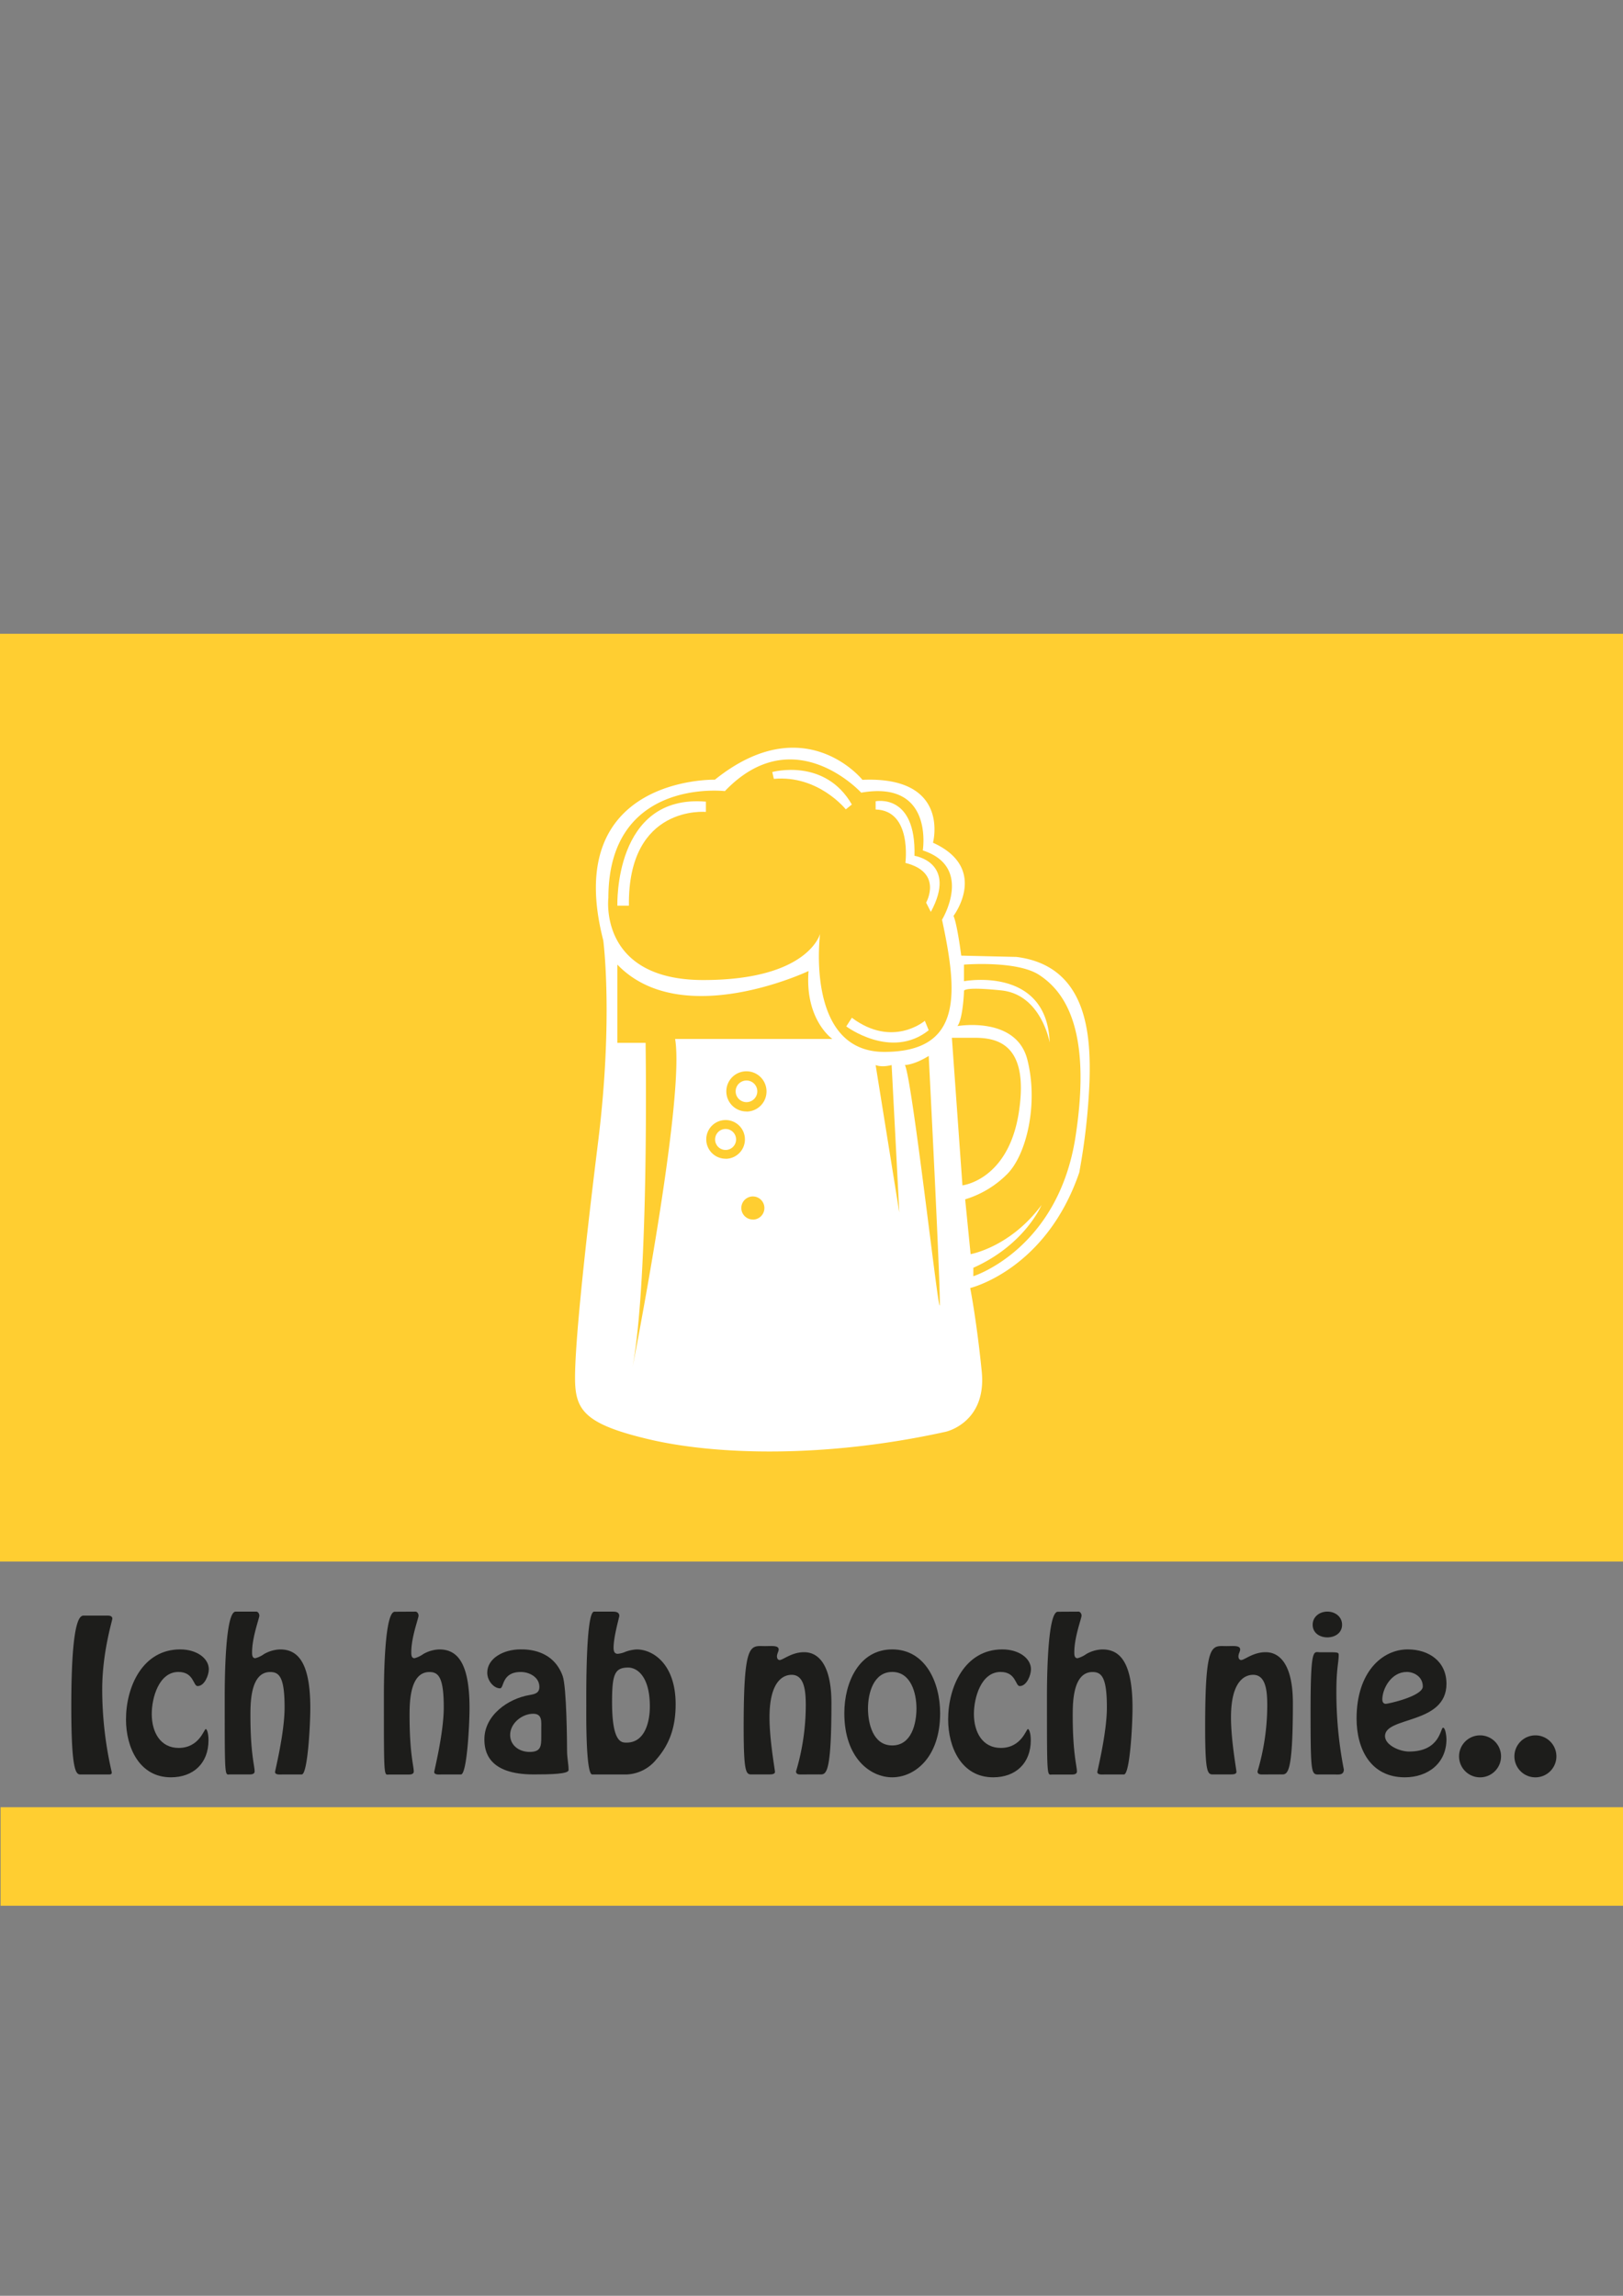 <svg id="Capa_1" data-name="Capa 1" xmlns="http://www.w3.org/2000/svg" viewBox="0 0 595.28 841.89"><rect x="0" y="0" width="595.28" height="841.89" fill="#808080" stroke="none"/><defs><style>.cls-1{fill:#ffce31;}.cls-2{fill:#fff;}.cls-3{fill:#1d1d1b;}</style></defs><rect class="cls-1" y="232.41" width="595.28" height="340.22"/><rect class="cls-1" x="0.21" y="662.73" width="595.28" height="36.12"/><path class="cls-2" d="M226.44,332.12s-1.41-41,32.47-38.15v3.77S230.2,295,230.67,332.12Z"/><path class="cls-2" d="M283.25,283.11s19.23-5.35,29.19,11.91l-2.22,1.78s-10.1-12.67-26.39-11.18Z"/><path class="cls-2" d="M321.16,293.83s14.88-3.08,14.25,20c0,0,15.83,2.37,6,20.58L339.68,331s6.33-11.08-7.6-14.56c0,0,2.53-19.24-10.92-19.59Z"/><path class="cls-2" d="M310.39,376.39s16.47,12.35,30.24,1.42l-1.42-3.48s-11.74,10.13-26.77-1.11Z"/><circle class="cls-2" cx="273.79" cy="400.2" r="3.97"/><circle class="cls-2" cx="266.13" cy="417.85" r="3.85"/><path class="cls-2" d="M372.79,350.91l-20.23-.47s-1.42-11.29-2.83-14.58c0,0,13.18-17.42-7.53-26.83,0,0,6.59-24.47-25.88-23.06,0,0-21.18-26.47-54.12-.05,0,0-56.47-1.36-40.94,58.88,0,0,3.77,28.23-1.88,73.88s-8.47,74.82-8.47,86.59,3.29,16.94,27.29,22.58,64,7.06,108.71-2.82c0,0,15.06-3.29,13.17-22.12s-4.23-30.58-4.23-30.58,27.76-6.59,40-42.36a237.62,237.62,0,0,0,3.76-33.41C400.08,380.09,399.14,354.21,372.79,350.91Zm-106.66,74a7.09,7.09,0,1,1,7.09-7.09A7.09,7.09,0,0,1,266.13,424.94Zm10,22.3a4.23,4.23,0,1,1,4.23-4.23A4.23,4.23,0,0,1,276.14,447.24Zm-2.35-39.62a7.37,7.37,0,1,1,7.36-7.36A7.36,7.36,0,0,1,273.79,407.62ZM247.62,381c3.45,20.74-12.92,106.52-15.63,120.43,6.16-33.07,4.8-119,4.8-119H226.44v-28.7c23.53,24.47,70.12,2.35,70.12,2.35C295.14,374,305.3,381,305.3,381Zm73.54,9.56s2,1,5.87,0l2.82,54.09Zm23.47,88.18c-.68.77-10.08-83.1-12.73-88.18,0,0,3.36,0,8.73-3.34C340.63,387.25,345.31,478,344.63,478.77Zm-20.31-93c-29.18,0-23.53-43.3-23.53-43.3s-4.23,16.95-42.82,16.95-34.83-30.12-34.83-30.12c0-44.24,42.73-39.16,42.73-39.16,25.31-26.46,50,.57,50,.57,26.82-4.71,22.59,21.18,22.59,21.18,18.82,6.11,7.06,25.41,7.06,25.41C351.14,363.62,353.5,385.74,324.32,385.74Zm24.81-5.18h8.13c8.13,0,20.24,1.88,16.47,27.06S353,434.68,353,434.68ZM394.45,417C388,458.26,357,468,357,468v-3.09c19-8.5,25-23,25-23-11.49,15.49-26,18-26,18L354,439.81a36.82,36.82,0,0,0,15.38-9.23c7.18-7.18,11.53-25.89,7.43-42s-25.63-12.31-25.63-12.31c2.05-2.82,2.4-12.82,2.4-12.82s-.87-1.79,13.75-.25S385,382.32,385,382.32c-1-28.26-31.44-22.5-31.44-22.5v-6.08s19.39-1.61,27.59,3.78S400.86,375.72,394.45,417Z"/><path class="cls-3" d="M30,650.71c-1.75,0-3.85,1.33-3.85-24.92,0-34.59,3.64-33.33,4.83-33.33h7.56c.91,0,2.66-.21,2.66,1.12,0,.7-3.71,12.39-3.71,25.91A134.94,134.94,0,0,0,41,649.94c0,.7-.42.77-1.05.77H30Z"/><path class="cls-3" d="M46.21,630.55c0-12,6.09-25.7,19.88-25.7,6.09,0,10.5,3.29,10.5,7.28,0,2.11-1.54,6.17-4.13,6.17-1.61,0-1.33-5.18-7-5.18-7.21,0-9.8,9.52-9.8,15.4,0,6.79,3.22,12.46,9.87,12.46,7.56,0,9.31-6.93,9.94-6.93.35,0,1,1.26,1,4.13,0,8.4-5.53,13.58-13.79,13.58C51.11,651.76,46.21,640.77,46.21,630.55Z"/><path class="cls-3" d="M94,591c.63,0,1.12.77,1.12,1.47,0,1-2.66,7.84-2.66,13.44,0,.84,0,2.17,1.19,2.17a10,10,0,0,0,3.22-1.54,12.62,12.62,0,0,1,5.88-1.68c6.37,0,11.06,4.55,11.06,21.43,0,6.72-1,24.43-3.15,24.43H103.4c-.63,0-2.52.21-2.52-.91,0-.49,3.5-14.35,3.5-23.66,0-10.85-1.82-13-5.25-13C92,613.12,91.85,624,91.85,629c0,14,1.54,18.55,1.54,20.58,0,1.12-1.33,1.12-2,1.12H84.42c-2,0-2,2.38-2-28.7,0-5.6.15-31,4-31Z"/><path class="cls-3" d="M152.39,591c.64,0,1.13.77,1.13,1.47,0,1-2.67,7.84-2.67,13.44,0,.84,0,2.17,1.19,2.17a9.91,9.91,0,0,0,3.23-1.54,12.62,12.62,0,0,1,5.88-1.68c6.37,0,11.06,4.55,11.06,21.43,0,6.72-1,24.43-3.15,24.43h-7.28c-.63,0-2.52.21-2.52-.91,0-.49,3.5-14.35,3.5-23.66,0-10.85-1.82-13-5.25-13-7.14,0-7.29,10.92-7.29,15.89,0,14,1.54,18.55,1.54,20.58,0,1.12-1.33,1.12-2,1.12H142.8c-2,0-2,2.38-2-28.7,0-5.6.14-31,4-31Z"/><path class="cls-3" d="M194.18,621.59c2-.35,3.65-.7,3.65-3,0-3.58-3.72-5.46-6.8-5.46-7.14,0-6.09,6-7.63,6-2.24,0-4.69-2.73-4.69-5.74,0-5.19,5.81-8.55,12.25-8.55,2.24,0,11.83-.07,15.41,9.73,1.47,4.07,1.61,24.79,1.61,27.24,0,3.08.56,4.9.56,7.28,0,1.47-6.58,1.61-12.82,1.61-16.87,0-18.06-8.68-18.06-12.88C177.66,629,186.34,622.92,194.18,621.59Zm4.35,12.25c0-2.45.42-5.39-2.95-5.39-4.13,0-8.47,3.5-8.47,7.77,0,3.92,3.43,6.23,7.14,6.23,4.13,0,4.28-2.1,4.28-5.53Z"/><path class="cls-3" d="M224.63,591c.84,0,2.52,0,2.52,1.54,0,.56-2.1,7.56-2.1,11.69,0,1.12.21,2.24,1.54,2.24a9.29,9.29,0,0,0,2.87-.77,14.4,14.4,0,0,1,4.06-.84c5.95,0,14.29,5.32,14.29,20.1,0,8-2,14.49-7.14,20.3a14.67,14.67,0,0,1-11.07,5.46H217.21c-2.45,0-2.17-23.45-2.17-25.06,0-3.29-.28-34.66,2.87-34.66Zm13.72,34.8c0-11.49-5-14.29-7.91-14.29-5,0-5.95,2.46-5.95,12.68,0,15.12,3.57,14.84,5.39,14.84C236.74,639,238.35,631,238.35,625.79Z"/><path class="cls-3" d="M294.42,650.71c-.91,0-2.45.21-2.45-1.12a84.93,84.93,0,0,0,3.57-24.22c0-5-.42-11.2-5.18-11.2-2.66,0-8.12,1.75-8.12,15.61,0,8.4,2,19.18,2,20s-1.19.91-1.89.91h-5.95c-2.59,0-3.64,1.19-3.64-17.29,0-31.72,2.45-29.76,7.84-29.76,2.45,0,5-.35,5,1.26,0,.7-.63,1.54-.63,2.52,0,.7.35,1.33,1,1.33,1.19,0,4.41-2.87,8.89-2.87,2,0,10.09.28,10.09,18.7,0,27.51-2.17,26.11-4.56,26.11Z"/><path class="cls-3" d="M309.68,628.24c0-11.27,5.39-23.39,17.57-23.39s17.57,12.12,17.57,23.39c0,16.45-9.52,23.52-17.57,23.52S309.68,644.69,309.68,628.24Zm26.46-1.75c0-5.53-2-13.37-8.89-13.37s-8.89,7.84-8.89,13.37,1.82,13.58,8.89,13.58S336.14,632.09,336.14,626.49Z"/><path class="cls-3" d="M347.76,630.55c0-12,6.09-25.7,19.88-25.7,6.09,0,10.5,3.29,10.5,7.28,0,2.11-1.54,6.17-4.13,6.17-1.61,0-1.33-5.18-7-5.18-7.21,0-9.8,9.52-9.8,15.4,0,6.79,3.22,12.46,9.87,12.46,7.56,0,9.31-6.93,9.94-6.93.35,0,1.05,1.26,1.05,4.13,0,8.4-5.53,13.58-13.79,13.58C352.66,651.76,347.76,640.77,347.76,630.55Z"/><path class="cls-3" d="M395.57,591c.63,0,1.12.77,1.12,1.47,0,1-2.66,7.84-2.66,13.44,0,.84,0,2.17,1.19,2.17a10,10,0,0,0,3.22-1.54,12.62,12.62,0,0,1,5.88-1.68c6.37,0,11.06,4.55,11.06,21.43,0,6.72-1,24.43-3.15,24.43H405c-.63,0-2.52.21-2.52-.91,0-.49,3.5-14.35,3.5-23.66,0-10.85-1.82-13-5.25-13-7.14,0-7.28,10.92-7.28,15.89,0,14,1.54,18.55,1.54,20.58,0,1.12-1.33,1.12-2,1.12H386c-2,0-2,2.38-2-28.7,0-5.6.14-31,4-31Z"/><path class="cls-3" d="M463.68,650.71c-.91,0-2.45.21-2.45-1.12a84.93,84.93,0,0,0,3.57-24.22c0-5-.42-11.2-5.18-11.2-2.66,0-8.12,1.75-8.12,15.61,0,8.4,2,19.18,2,20s-1.19.91-1.89.91h-5.95c-2.59,0-3.64,1.19-3.64-17.29,0-31.72,2.45-29.76,7.84-29.76,2.45,0,5-.35,5,1.26,0,.7-.63,1.54-.63,2.52,0,.7.35,1.33,1,1.33,1.19,0,4.41-2.87,8.89-2.87,2,0,10.08.28,10.08,18.7,0,27.51-2.17,26.11-4.55,26.11Z"/><path class="cls-3" d="M484.4,650.71c-3.43,0-3.71,1.47-3.71-23.17,0-23.95,1.12-21.64,3.43-21.64H488c2.94,0,3,.21,3,1.05,0,2.59-.84,5.18-.84,12.82a146.16,146.16,0,0,0,2.73,29.12c0,2.24-2.1,1.82-3.71,1.82Zm-2.94-54.89c0-3,2.59-4.83,5.39-4.83s5.39,1.82,5.39,4.83-2.59,4.62-5.39,4.62S481.46,598.83,481.46,595.82Z"/><path class="cls-3" d="M497.56,630.2c0-17,9.38-25.35,18.76-25.35,7.7,0,14.21,4.34,14.21,12.61,0,15-22.54,11.9-22.54,19.18,0,3.29,5.32,5.67,8.82,5.67,11.48,0,11.48-8.75,12.46-8.75s1.26,3.64,1.26,4.2c0,8.89-6.86,14-15.26,14C502.74,651.76,497.56,641.4,497.56,630.2Zm9.45-6.93c0,.77.35,1.54,1.26,1.54s13.58-2.8,13.58-6.37-3.22-5.32-5.88-5.32C510.3,613.12,507,619.21,507,623.27Z"/><path class="cls-3" d="M535.15,644a7.71,7.71,0,0,1,7.7-7.63,7.7,7.7,0,1,1-7.7,7.63Z"/><path class="cls-3" d="M555.45,644a7.71,7.71,0,0,1,7.7-7.63,7.7,7.7,0,1,1-7.7,7.63Z"/></svg>